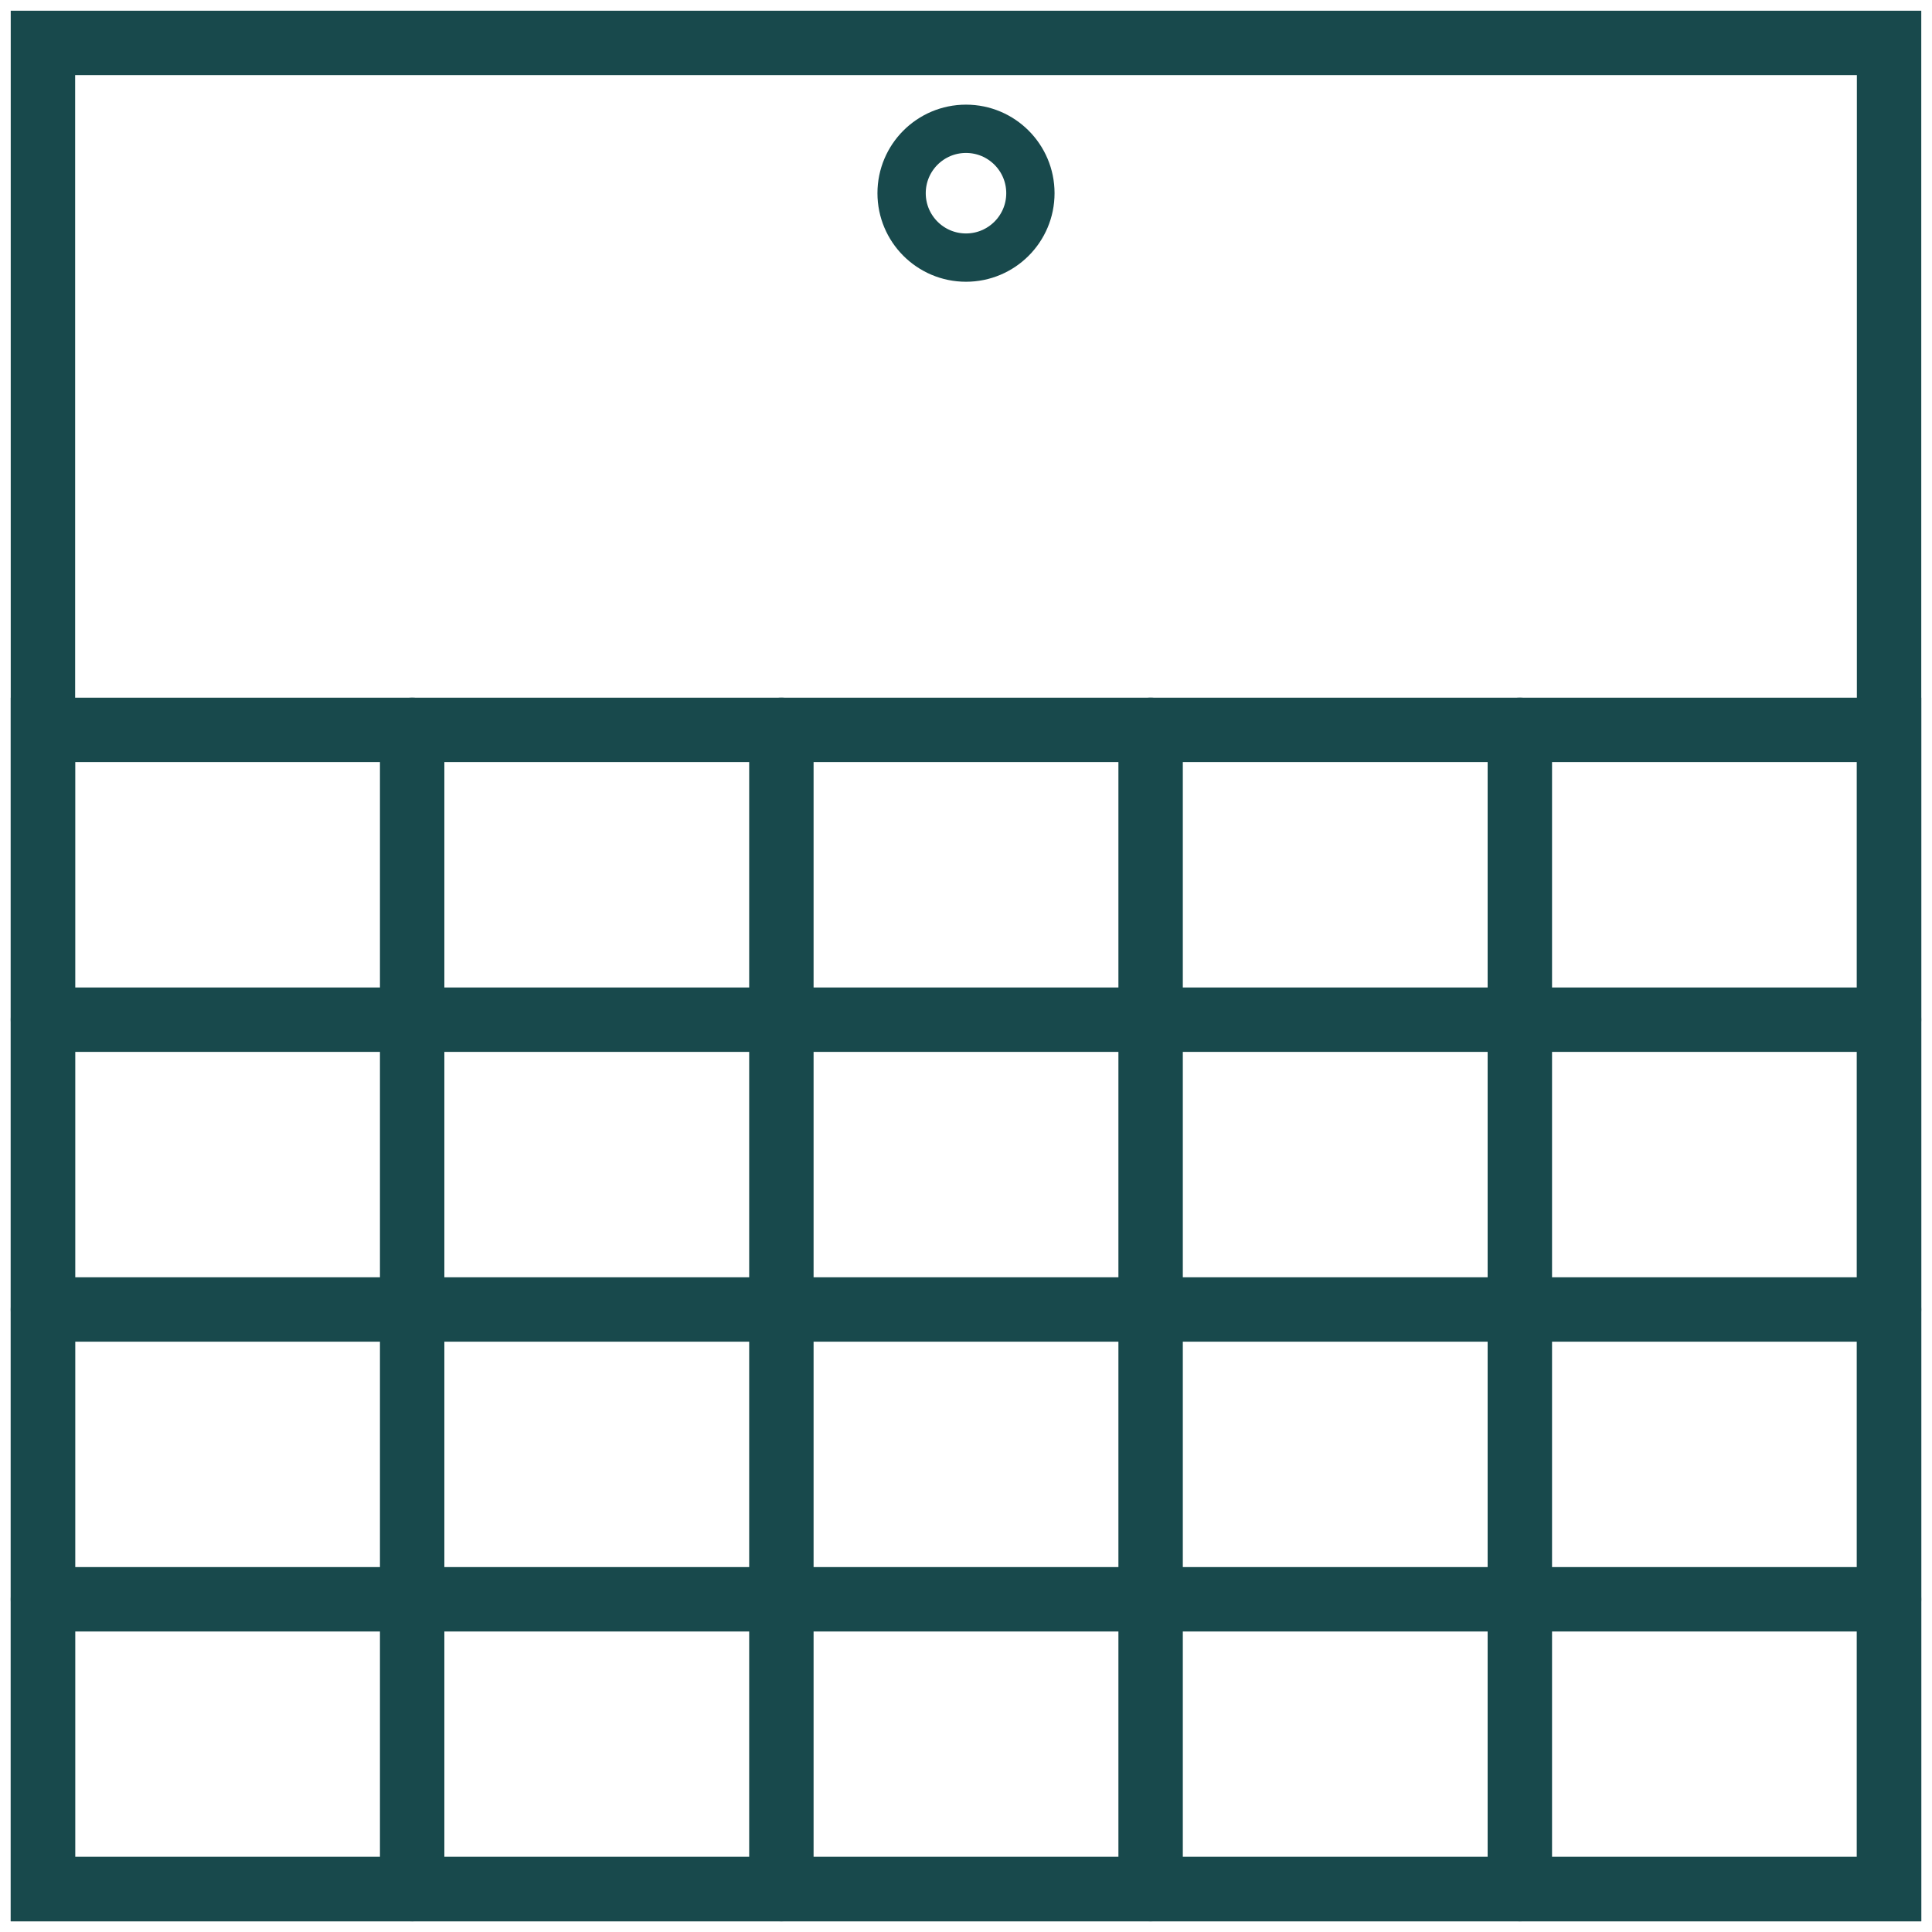<?xml version="1.0" encoding="utf-8"?>
<!-- Generator: Adobe Illustrator 21.0.0, SVG Export Plug-In . SVG Version: 6.00 Build 0)  -->
<svg version="1.1" id="Layer_1" xmlns="http://www.w3.org/2000/svg" xmlns:xlink="http://www.w3.org/1999/xlink" x="0px" y="0px"
	 viewBox="0 0 360 360" style="enable-background:new 0 0 360 360;" xml:space="preserve">
<style type="text/css">
	.st0{
		fill:none;
		stroke:#18494C;
		stroke-width:12;
		stroke-linecap:round;
		stroke-miterlimit:10;
	}
	.st1{
		fill:none;
		stroke:#18494C;
		stroke-width:9;
		stroke-linecap:round;
		stroke-miterlimit:10;
	}
</style>
<rect x="8" y="8" class="st0" width="344" height="344"/>
<g>
	<rect x="8" y="136" class="st0" width="344" height="216"/>
	<line class="st0" x1="8" y1="298" x2="352" y2="298"/>
	<line class="st0" x1="8" y1="244" x2="352" y2="244"/>
	<line class="st0" x1="8" y1="190" x2="352" y2="190"/>
	<line class="st0" x1="283.2" y1="136" x2="283.2" y2="352"/>
	<line class="st0" x1="214.4" y1="136" x2="214.4" y2="352"/>
	<line class="st0" x1="145.6" y1="136" x2="145.6" y2="352"/>
	<line class="st0" x1="76.8" y1="136" x2="76.8" y2="352"/>
</g>
<circle class="st1" cx="180" cy="36" r="12"/>
</svg>
